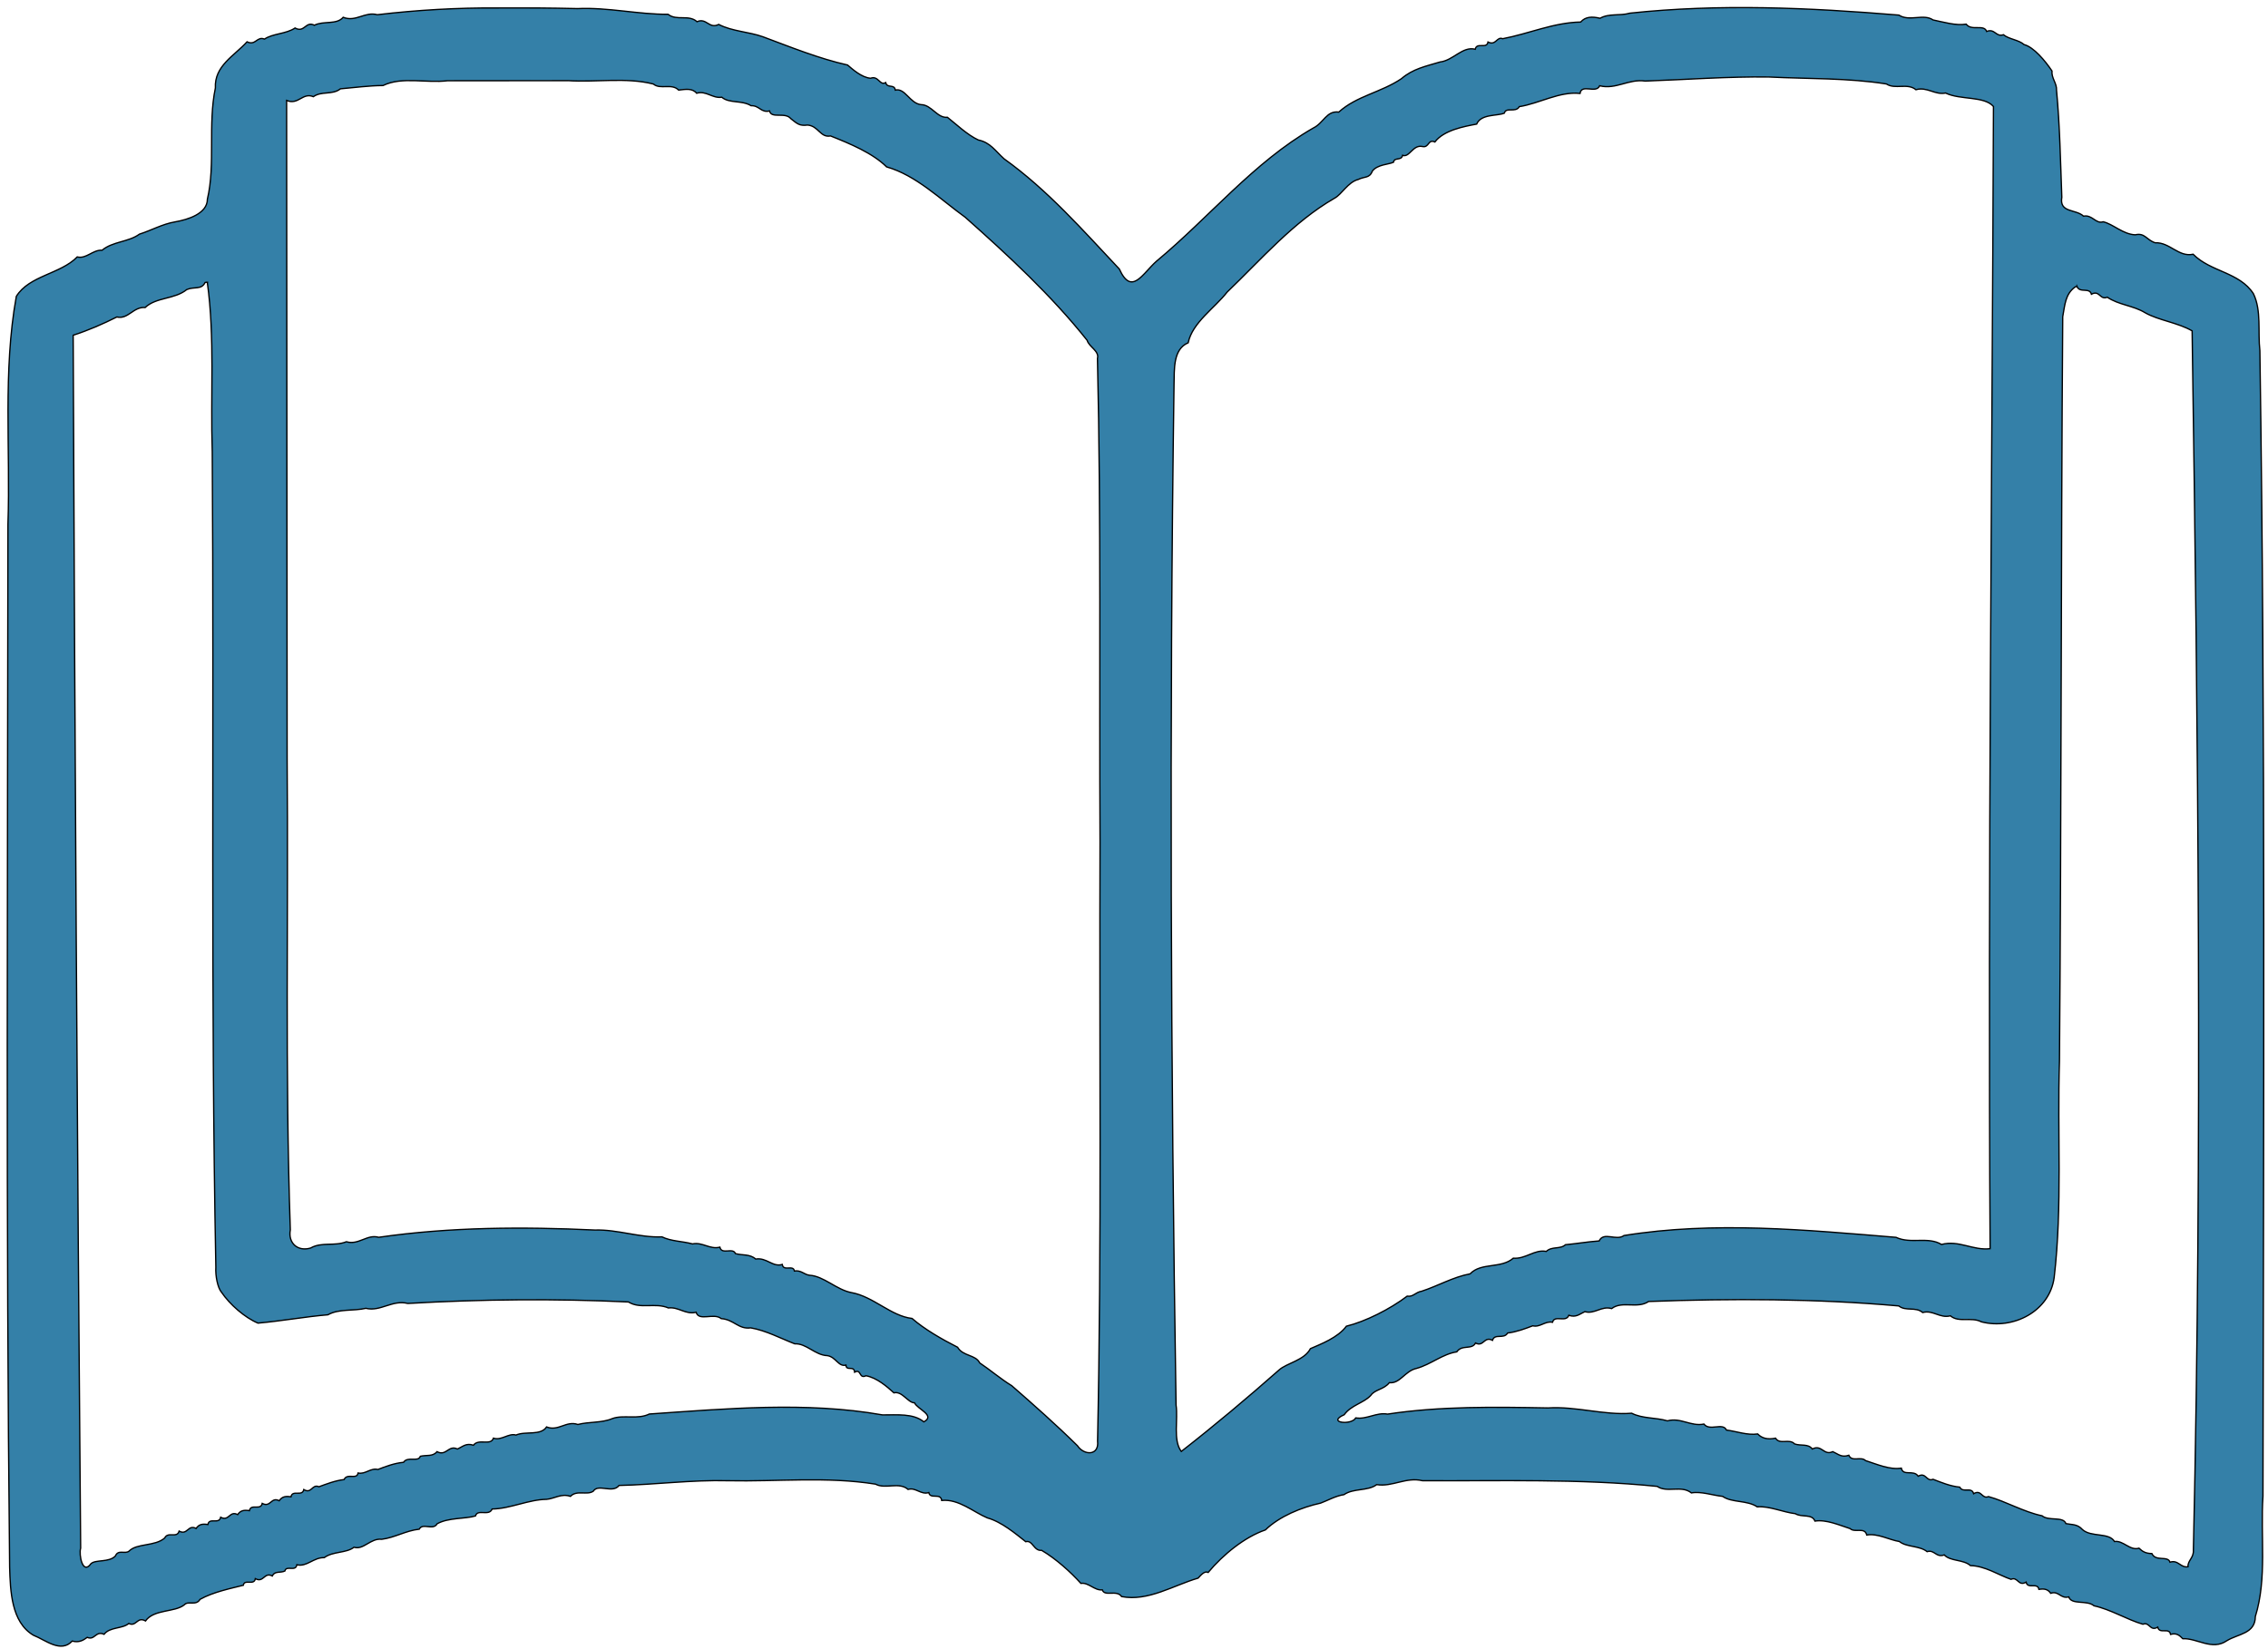 <?xml version="1.0" encoding="UTF-8" standalone="no"?>
<!-- Created with Inkscape (http://www.inkscape.org/) -->

<svg
   xmlns:dc="http://purl.org/dc/elements/1.1/"
   xmlns:cc="http://creativecommons.org/ns#"
   xmlns:rdf="http://www.w3.org/1999/02/22-rdf-syntax-ns#"
   xmlns:svg="http://www.w3.org/2000/svg"
   xmlns="http://www.w3.org/2000/svg"
   xmlns:sodipodi="http://sodipodi.sourceforge.net/DTD/sodipodi-0.dtd"
   xmlns:inkscape="http://www.inkscape.org/namespaces/inkscape"
   width="123.722mm"
   height="89.968mm"
   viewBox="0 0 123.722 89.968"
   version="1.1"
   id="svg1040"
   inkscape:version="0.92.5 (2060ec1f9f, 2020-04-08)"
   sodipodi:docname="user_guide.svg">
  <defs
     id="defs1034" />
  <sodipodi:namedview
     id="base"
     pagecolor="#ffffff"
     bordercolor="#666666"
     borderopacity="1.0"
     inkscape:pageopacity="0.0"
     inkscape:pageshadow="2"
     inkscape:zoom="1.4"
     inkscape:cx="113.89636"
     inkscape:cy="155.11003"
     inkscape:document-units="mm"
     inkscape:current-layer="layer1"
     showgrid="false"
     fit-margin-top="0"
     fit-margin-left="0"
     fit-margin-right="0"
     fit-margin-bottom="0"
     inkscape:window-width="1280"
     inkscape:window-height="1016"
     inkscape:window-x="0"
     inkscape:window-y="27"
     inkscape:window-maximized="0" />
  <g
     inkscape:label="Layer 1"
     inkscape:groupmode="layer"
     id="layer1"
     transform="translate(141.89,-20.321)">
    <path
       style="fill:#3480a8;fill-opacity:1;stroke:#000000;stroke-width:0.071;stroke-miterlimit:4;stroke-dasharray:none;stroke-opacity:1"
       d="m -114.733,20.756 c -2.199,-0.017 -4.413,0.111 -6.578,0.368 -0.669,-0.187 -1.164,0.414 -1.858,0.141 -0.362,0.423 -1.063,0.176 -1.572,0.433 -0.478,-0.249 -0.534,0.437 -1.054,0.151 -0.485,0.33 -1.213,0.295 -1.668,0.605 -0.418,-0.17 -0.476,0.376 -0.951,0.148 -0.704,0.771 -1.789,1.313 -1.727,2.519 -0.415,1.988 0.014,4.149 -0.436,6.068 -6.6e-4,0.79 -1.067,1.117 -1.766,1.238 -0.69,0.116 -1.31,0.472 -1.939,0.668 -0.606,0.441 -1.454,0.392 -2.043,0.88 -0.492,-0.039 -0.86,0.488 -1.353,0.364 -0.914,0.936 -2.616,1.012 -3.322,2.152 -0.74,4.094 -0.315,8.304 -0.457,12.45 -0.016,18.965 -0.113,37.932 0.092,56.895 0.04,1.282 0.086,2.989 1.297,3.705 0.665,0.261 1.491,0.989 2.117,0.319 0.37,0.094 0.588,-0.033 0.819,-0.203 0.417,0.181 0.454,-0.376 0.918,-0.167 0.322,-0.414 1.001,-0.289 1.349,-0.592 0.415,0.202 0.451,-0.396 0.912,-0.137 0.471,-0.654 1.603,-0.455 2.128,-0.888 0.196,-0.223 0.638,0.078 0.846,-0.29 0.713,-0.399 1.672,-0.595 2.364,-0.769 0.049,-0.36 0.591,0.038 0.654,-0.36 0.461,0.244 0.479,-0.38 0.925,-0.146 0.142,-0.295 0.442,-0.151 0.686,-0.271 0.071,-0.334 0.595,0.06 0.653,-0.341 0.541,0.133 0.909,-0.405 1.494,-0.389 0.477,-0.353 1.198,-0.235 1.624,-0.567 0.52,0.163 0.904,-0.507 1.509,-0.434 0.718,-0.091 1.316,-0.471 2.049,-0.552 0.194,-0.37 0.752,0.096 0.979,-0.296 0.618,-0.344 1.536,-0.257 2.09,-0.426 0.11,-0.402 0.744,0.037 0.906,-0.378 1,-0.016 1.985,-0.517 2.975,-0.529 0.428,-0.037 0.805,-0.335 1.299,-0.161 0.342,-0.365 0.912,-0.044 1.247,-0.283 0.268,-0.43 1.051,0.15 1.405,-0.313 1.959,-0.04 3.961,-0.311 5.958,-0.258 2.67,0.055 5.394,-0.238 8.032,0.187 0.54,0.294 1.276,-0.145 1.777,0.288 0.418,-0.128 0.699,0.309 1.129,0.172 0.077,0.391 0.648,-0.01 0.704,0.429 0.927,-0.094 1.735,0.637 2.489,0.952 0.786,0.219 1.544,0.867 2.095,1.299 0.374,-0.11 0.437,0.521 0.866,0.471 0.791,0.464 1.59,1.193 2.144,1.804 0.406,-0.069 0.748,0.403 1.166,0.353 0.131,0.391 0.785,-0.029 1.055,0.367 1.452,0.275 2.824,-0.614 4.172,-1.007 0.187,-0.21 0.37,-0.403 0.55,-0.311 0.817,-0.976 1.991,-1.932 3.121,-2.319 0.77,-0.744 1.961,-1.23 3.016,-1.464 0.359,-0.131 0.807,-0.392 1.271,-0.461 0.525,-0.364 1.296,-0.181 1.785,-0.547 0.851,0.139 1.599,-0.429 2.494,-0.214 4.265,0.024 8.573,-0.117 12.808,0.31 0.537,0.371 1.317,-0.083 1.865,0.356 0.531,-0.096 1.166,0.136 1.702,0.189 0.509,0.357 1.335,0.198 1.888,0.571 0.65,-0.054 1.395,0.289 2.081,0.374 0.358,0.221 0.907,-0.012 1.069,0.403 0.614,-0.096 1.326,0.22 1.916,0.41 0.263,0.245 0.809,-0.103 0.909,0.351 0.585,-0.106 1.232,0.266 1.78,0.354 0.395,0.32 1.107,0.219 1.513,0.553 0.402,-0.127 0.486,0.343 0.936,0.178 0.336,0.359 1.032,0.235 1.43,0.583 0.797,0.015 1.559,0.527 2.211,0.749 0.375,-0.17 0.391,0.408 0.824,0.153 0.086,0.407 0.626,-0.009 0.699,0.395 0.302,-0.047 0.487,-0.01 0.643,0.214 0.439,-0.154 0.533,0.315 0.986,0.198 0.146,0.453 0.999,0.155 1.376,0.484 0.924,0.203 1.816,0.763 2.667,1.006 0.366,-0.154 0.379,0.413 0.811,0.159 0.086,0.407 0.626,-0.009 0.699,0.395 0.338,-0.094 0.497,0.066 0.666,0.236 0.779,-0.039 1.601,0.665 2.404,0.109 0.628,-0.383 1.548,-0.378 1.554,-1.318 0.649,-2.102 0.27,-4.392 0.416,-6.569 0.033,-20.831 0.138,-41.665 -0.168,-62.495 -0.119,-1.028 0.095,-2.199 -0.355,-3.116 -0.769,-1.178 -2.327,-1.18 -3.286,-2.148 -0.797,0.169 -1.275,-0.662 -2.071,-0.626 -0.476,-0.151 -0.556,-0.559 -1.087,-0.435 -0.665,-0.024 -1.212,-0.591 -1.752,-0.711 -0.396,0.137 -0.59,-0.402 -1.07,-0.307 -0.42,-0.396 -1.332,-0.166 -1.184,-1.033 -0.073,-1.945 -0.107,-3.925 -0.289,-5.842 0.023,-0.38 -0.282,-0.645 -0.248,-1.048 -0.371,-0.553 -0.992,-1.3 -1.519,-1.437 -0.301,-0.265 -0.817,-0.287 -1.13,-0.539 -0.405,0.149 -0.463,-0.358 -0.914,-0.179 -0.151,-0.416 -0.82,-0.003 -1.117,-0.397 -0.571,0.092 -1.239,-0.116 -1.807,-0.23 -0.52,-0.361 -1.284,0.108 -1.866,-0.265 -4.87,-0.404 -9.807,-0.626 -14.674,-0.105 -0.56,0.162 -1.118,-0.005 -1.626,0.278 -0.426,-0.1 -0.794,-0.097 -1.056,0.206 -1.476,0.026 -2.836,0.641 -4.257,0.91 -0.323,-0.137 -0.361,0.4 -0.798,0.18 -0.073,0.404 -0.613,-0.012 -0.699,0.395 -0.691,-0.179 -1.2,0.614 -1.919,0.695 -0.779,0.235 -1.478,0.369 -2.108,0.912 -1.106,0.748 -2.446,0.94 -3.416,1.821 -0.669,-0.09 -0.826,0.599 -1.39,0.869 -3.261,1.872 -5.68,4.88 -8.562,7.274 -0.77,0.691 -1.35,1.896 -2.019,0.419 -1.989,-2.116 -3.917,-4.317 -6.286,-6.012 -0.486,-0.437 -0.747,-0.891 -1.407,-1.028 -0.62,-0.291 -1.221,-0.876 -1.681,-1.236 -0.571,0.051 -0.862,-0.688 -1.451,-0.693 -0.604,-0.071 -0.866,-0.927 -1.395,-0.792 -0.049,-0.355 -0.438,-0.07 -0.526,-0.41 -0.322,0.19 -0.392,-0.398 -0.822,-0.237 -0.497,-0.04 -1.007,-0.51 -1.257,-0.722 -1.554,-0.348 -3.104,-0.977 -4.61,-1.538 -0.763,-0.275 -1.683,-0.296 -2.419,-0.676 -0.533,0.267 -0.657,-0.38 -1.183,-0.149 -0.456,-0.411 -1.113,-0.029 -1.578,-0.404 -1.631,0.011 -3.282,-0.388 -4.943,-0.311 -1.449,-0.036 -2.898,-0.043 -4.346,-0.035 z m 69.365,3.768 c 2.123,0.105 4.302,0.047 6.387,0.379 0.471,0.316 1.144,-0.073 1.608,0.313 0.601,-0.177 1.045,0.304 1.616,0.181 0.805,0.391 2.101,0.15 2.613,0.735 -0.077,20.773 -0.307,41.545 -0.183,62.318 -0.939,0.11 -1.7,-0.481 -2.652,-0.231 -0.743,-0.448 -1.67,-0.008 -2.48,-0.388 -4.922,-0.405 -9.941,-0.891 -14.839,-0.099 -0.427,0.314 -1.105,-0.233 -1.357,0.295 -0.617,0.043 -1.271,0.155 -1.836,0.206 -0.296,0.266 -0.735,0.071 -1.049,0.366 -0.639,-0.124 -1.114,0.423 -1.798,0.37 -0.673,0.583 -1.75,0.219 -2.356,0.853 -0.94,0.178 -1.746,0.657 -2.633,0.946 -0.369,0.063 -0.455,0.322 -0.801,0.272 -0.94,0.712 -2.277,1.384 -3.315,1.639 -0.461,0.625 -1.393,0.975 -1.962,1.225 -0.335,0.64 -1.278,0.78 -1.706,1.159 -1.729,1.525 -3.517,3.029 -5.339,4.45 -0.462,-0.608 -0.168,-1.749 -0.285,-2.534 -0.286,-18.564 -0.373,-37.134 -0.11,-55.698 0.023,-0.801 -0.065,-1.904 0.771,-2.258 0.234,-1.105 1.433,-1.878 2.125,-2.764 1.864,-1.786 3.614,-3.829 5.86,-5.124 0.399,-0.211 0.725,-0.875 1.296,-1.023 0.354,-0.175 0.614,-0.054 0.767,-0.458 0.281,-0.365 0.901,-0.357 1.155,-0.482 0.046,-0.299 0.419,-0.055 0.496,-0.377 0.368,0.141 0.556,-0.583 1.064,-0.483 0.39,0.101 0.308,-0.422 0.695,-0.244 0.488,-0.644 1.586,-0.846 2.279,-0.976 0.241,-0.568 1.132,-0.431 1.512,-0.598 0.085,-0.353 0.617,-9.27e-4 0.814,-0.354 1.107,-0.177 2.196,-0.841 3.313,-0.721 0.083,-0.548 0.875,0.032 1.072,-0.418 0.888,0.22 1.584,-0.39 2.486,-0.257 2.257,-0.078 4.511,-0.252 6.771,-0.222 z m -65.555,0.196 c 1.541,0.102 3.195,-0.193 4.677,0.187 0.38,0.321 0.993,-0.06 1.377,0.329 0.385,-0.043 0.743,-0.112 0.981,0.172 0.527,-0.153 0.864,0.297 1.373,0.217 0.406,0.352 1.096,0.151 1.6,0.465 0.449,-0.023 0.536,0.397 1.004,0.286 0.098,0.44 0.853,0.037 1.162,0.42 0.345,0.27 0.463,0.407 0.91,0.348 0.599,0.046 0.695,0.703 1.255,0.594 1.055,0.419 2.295,0.933 3.059,1.689 1.605,0.454 2.932,1.771 4.287,2.747 2.351,2.087 4.705,4.267 6.654,6.718 0.096,0.354 0.673,0.577 0.562,0.986 0.203,8.74 0.094,17.594 0.14,26.377 -0.04,10.897 0.093,21.802 -0.134,32.695 0.094,0.804 -0.736,0.793 -1.098,0.25 -1.16,-1.146 -2.391,-2.234 -3.586,-3.276 -0.592,-0.359 -1.213,-0.89 -1.746,-1.242 -0.225,-0.459 -0.908,-0.351 -1.207,-0.855 -0.856,-0.436 -1.798,-0.974 -2.482,-1.57 -1.158,-0.133 -2.111,-1.201 -3.315,-1.412 -0.807,-0.155 -1.508,-0.904 -2.279,-0.945 -0.304,-0.04 -0.45,-0.286 -0.825,-0.233 -0.061,-0.361 -0.597,0.046 -0.663,-0.356 -0.526,0.158 -0.849,-0.393 -1.448,-0.295 -0.331,-0.292 -0.737,-0.189 -1.107,-0.299 -0.131,-0.354 -0.749,0.09 -0.848,-0.35 -0.546,0.14 -0.957,-0.293 -1.491,-0.177 -0.573,-0.154 -1.152,-0.136 -1.67,-0.385 -1.209,0.054 -2.415,-0.409 -3.654,-0.372 -3.929,-0.184 -7.918,-0.166 -11.796,0.396 -0.633,-0.182 -1.089,0.44 -1.762,0.243 -0.656,0.259 -1.344,-0.004 -1.947,0.34 -0.702,0.214 -1.248,-0.264 -1.112,-0.991 -0.293,-8.566 -0.103,-17.145 -0.174,-25.716 -0.01,-11.968 -0.019,-23.935 -0.028,-35.903 0.643,0.27 0.867,-0.45 1.459,-0.206 0.452,-0.321 1.034,-0.077 1.478,-0.429 0.782,-0.066 1.557,-0.175 2.322,-0.179 1.031,-0.503 2.376,-0.119 3.511,-0.261 2.186,-0.006 4.372,-0.004 6.558,-0.004 z m -19.658,11.004 c 0.42,3.025 0.167,6.17 0.27,9.24 0.1,14.833 -0.089,29.67 0.196,44.5 -0.029,0.464 0.097,1.125 0.313,1.37 0.45,0.661 1.256,1.371 1.984,1.678 1.273,-0.112 2.593,-0.352 3.817,-0.455 0.588,-0.335 1.401,-0.196 2.069,-0.353 0.791,0.197 1.444,-0.478 2.288,-0.265 4.003,-0.231 8.037,-0.27 12.037,-0.081 0.651,0.407 1.46,0.017 2.179,0.326 0.558,-0.069 0.946,0.383 1.511,0.235 0.157,0.519 0.96,0.01 1.371,0.347 0.695,0.052 0.944,0.597 1.605,0.504 0.846,0.144 1.666,0.59 2.408,0.872 0.63,-0.036 1.107,0.623 1.779,0.644 0.469,0.076 0.599,0.621 1.01,0.517 0.018,0.352 0.444,-10e-4 0.476,0.385 0.371,-0.205 0.225,0.388 0.618,0.195 0.6,0.111 1.16,0.604 1.523,0.933 0.454,-0.111 0.76,0.542 1.126,0.546 0.154,0.347 1.16,0.682 0.508,1.037 -0.577,-0.478 -1.481,-0.371 -2.256,-0.379 -4.179,-0.737 -8.498,-0.338 -12.716,-0.049 -0.651,0.318 -1.41,0.023 -2.027,0.251 -0.568,0.243 -1.266,0.163 -1.877,0.321 -0.626,-0.223 -1.062,0.388 -1.705,0.134 -0.327,0.494 -1.146,0.213 -1.669,0.443 -0.397,-0.122 -0.793,0.315 -1.228,0.169 -0.155,0.437 -0.812,-1e-5 -1.093,0.385 -0.404,-0.135 -0.588,0.082 -0.874,0.207 -0.492,-0.238 -0.603,0.413 -1.114,0.144 -0.226,0.281 -0.569,0.172 -0.906,0.251 -0.126,0.344 -0.682,-0.022 -0.92,0.33 -0.511,0.048 -0.999,0.238 -1.398,0.392 -0.394,-0.101 -0.683,0.278 -1.08,0.192 -0.067,0.386 -0.599,-0.014 -0.763,0.357 -0.501,0.058 -0.978,0.251 -1.374,0.393 -0.375,-0.17 -0.391,0.409 -0.824,0.153 -0.086,0.407 -0.626,-0.009 -0.699,0.396 -0.302,-0.047 -0.487,-0.011 -0.643,0.214 -0.446,-0.234 -0.464,0.39 -0.925,0.146 -0.086,0.407 -0.626,-0.009 -0.699,0.396 -0.302,-0.047 -0.487,-0.011 -0.643,0.214 -0.446,-0.234 -0.464,0.39 -0.925,0.146 -0.086,0.407 -0.626,-0.009 -0.699,0.396 -0.302,-0.047 -0.487,-0.011 -0.643,0.214 -0.446,-0.234 -0.464,0.39 -0.925,0.146 -0.119,0.411 -0.607,0.002 -0.788,0.376 -0.535,0.467 -1.515,0.275 -1.943,0.714 -0.22,0.186 -0.592,-0.11 -0.749,0.27 -0.353,0.361 -1.066,0.18 -1.329,0.415 -0.458,0.647 -0.671,-0.5 -0.563,-0.845 -0.186,-22.059 -0.317,-44.118 -0.408,-66.178 0.833,-0.269 1.621,-0.614 2.382,-0.995 0.621,0.143 0.899,-0.571 1.543,-0.517 0.611,-0.575 1.607,-0.439 2.273,-0.981 0.421,-0.175 0.792,0.031 0.997,-0.383 0.04,-0.007 0.083,-0.024 0.124,-0.014 z m 101.99,0.227 c 0.164,0.383 0.676,0.027 0.792,0.424 0.447,-0.248 0.463,0.337 0.864,0.162 0.62,0.425 1.422,0.453 2.067,0.849 0.721,0.411 1.781,0.538 2.561,0.987 0.326,22.17 0.567,44.35 0.069,66.519 0.027,0.436 -0.32,0.574 -0.292,0.912 -0.415,0.069 -0.532,-0.396 -0.983,-0.249 -0.128,-0.377 -0.772,-0.012 -0.99,-0.47 -0.338,-0.009 -0.501,-0.102 -0.703,-0.294 -0.496,0.153 -0.852,-0.435 -1.335,-0.364 -0.302,-0.509 -1.271,-0.221 -1.746,-0.649 -0.284,-0.315 -0.569,-0.259 -0.905,-0.328 -0.141,-0.411 -0.944,-0.123 -1.301,-0.427 -1.007,-0.21 -1.988,-0.791 -2.921,-1.047 -0.366,0.155 -0.379,-0.413 -0.811,-0.158 -0.11,-0.402 -0.586,-0.014 -0.756,-0.357 -0.528,-0.053 -1.02,-0.26 -1.457,-0.429 -0.37,0.152 -0.38,-0.409 -0.813,-0.169 -0.249,-0.376 -0.818,0.023 -0.92,-0.439 -0.63,0.102 -1.346,-0.219 -1.949,-0.411 -0.252,-0.252 -0.747,0.095 -0.914,-0.291 -0.401,0.139 -0.591,-0.073 -0.876,-0.199 -0.492,0.237 -0.603,-0.413 -1.114,-0.144 -0.236,-0.303 -0.609,-0.155 -0.966,-0.275 -0.287,-0.316 -0.813,0.064 -1.041,-0.315 -0.41,0.083 -0.735,0.02 -0.974,-0.23 -0.56,0.081 -1.161,-0.144 -1.703,-0.213 -0.202,-0.433 -0.913,0.083 -1.231,-0.327 -0.708,0.145 -1.279,-0.374 -1.99,-0.175 -0.659,-0.194 -1.35,-0.112 -1.951,-0.416 -1.518,0.119 -3.027,-0.388 -4.57,-0.289 -2.915,-0.054 -5.876,-0.099 -8.748,0.337 -0.6,-0.11 -1.136,0.303 -1.733,0.207 -0.238,0.424 -1.61,0.256 -0.631,-0.173 0.376,-0.526 1.08,-0.645 1.449,-1.054 0.222,-0.327 0.723,-0.321 1.014,-0.695 0.581,0.068 0.855,-0.645 1.481,-0.778 0.791,-0.218 1.413,-0.783 2.196,-0.903 0.289,-0.417 0.822,-0.092 1.024,-0.483 0.446,0.234 0.464,-0.39 0.925,-0.146 0.126,-0.4 0.612,-0.041 0.826,-0.398 0.498,-0.061 0.977,-0.245 1.369,-0.395 0.393,0.1 0.684,-0.276 1.08,-0.193 0.103,-0.42 0.742,0.036 0.888,-0.38 0.401,0.139 0.591,-0.073 0.876,-0.199 0.535,0.153 0.907,-0.33 1.461,-0.168 0.576,-0.442 1.402,0.031 2.017,-0.386 4.541,-0.169 9.123,-0.158 13.647,0.242 0.383,0.307 0.921,0.029 1.303,0.36 0.56,-0.154 0.941,0.33 1.513,0.179 0.455,0.392 1.138,0.041 1.689,0.329 1.726,0.444 3.727,-0.564 3.972,-2.426 0.457,-3.906 0.162,-7.869 0.288,-11.797 0.107,-13.538 0.08,-27.079 0.178,-40.616 0.118,-0.652 0.141,-1.239 0.674,-1.623 0.03,-0.016 0.065,-0.029 0.1,-0.026 z"
       id="path2728"
       inkscape:connector-curvature="0" />
  </g>
</svg>
